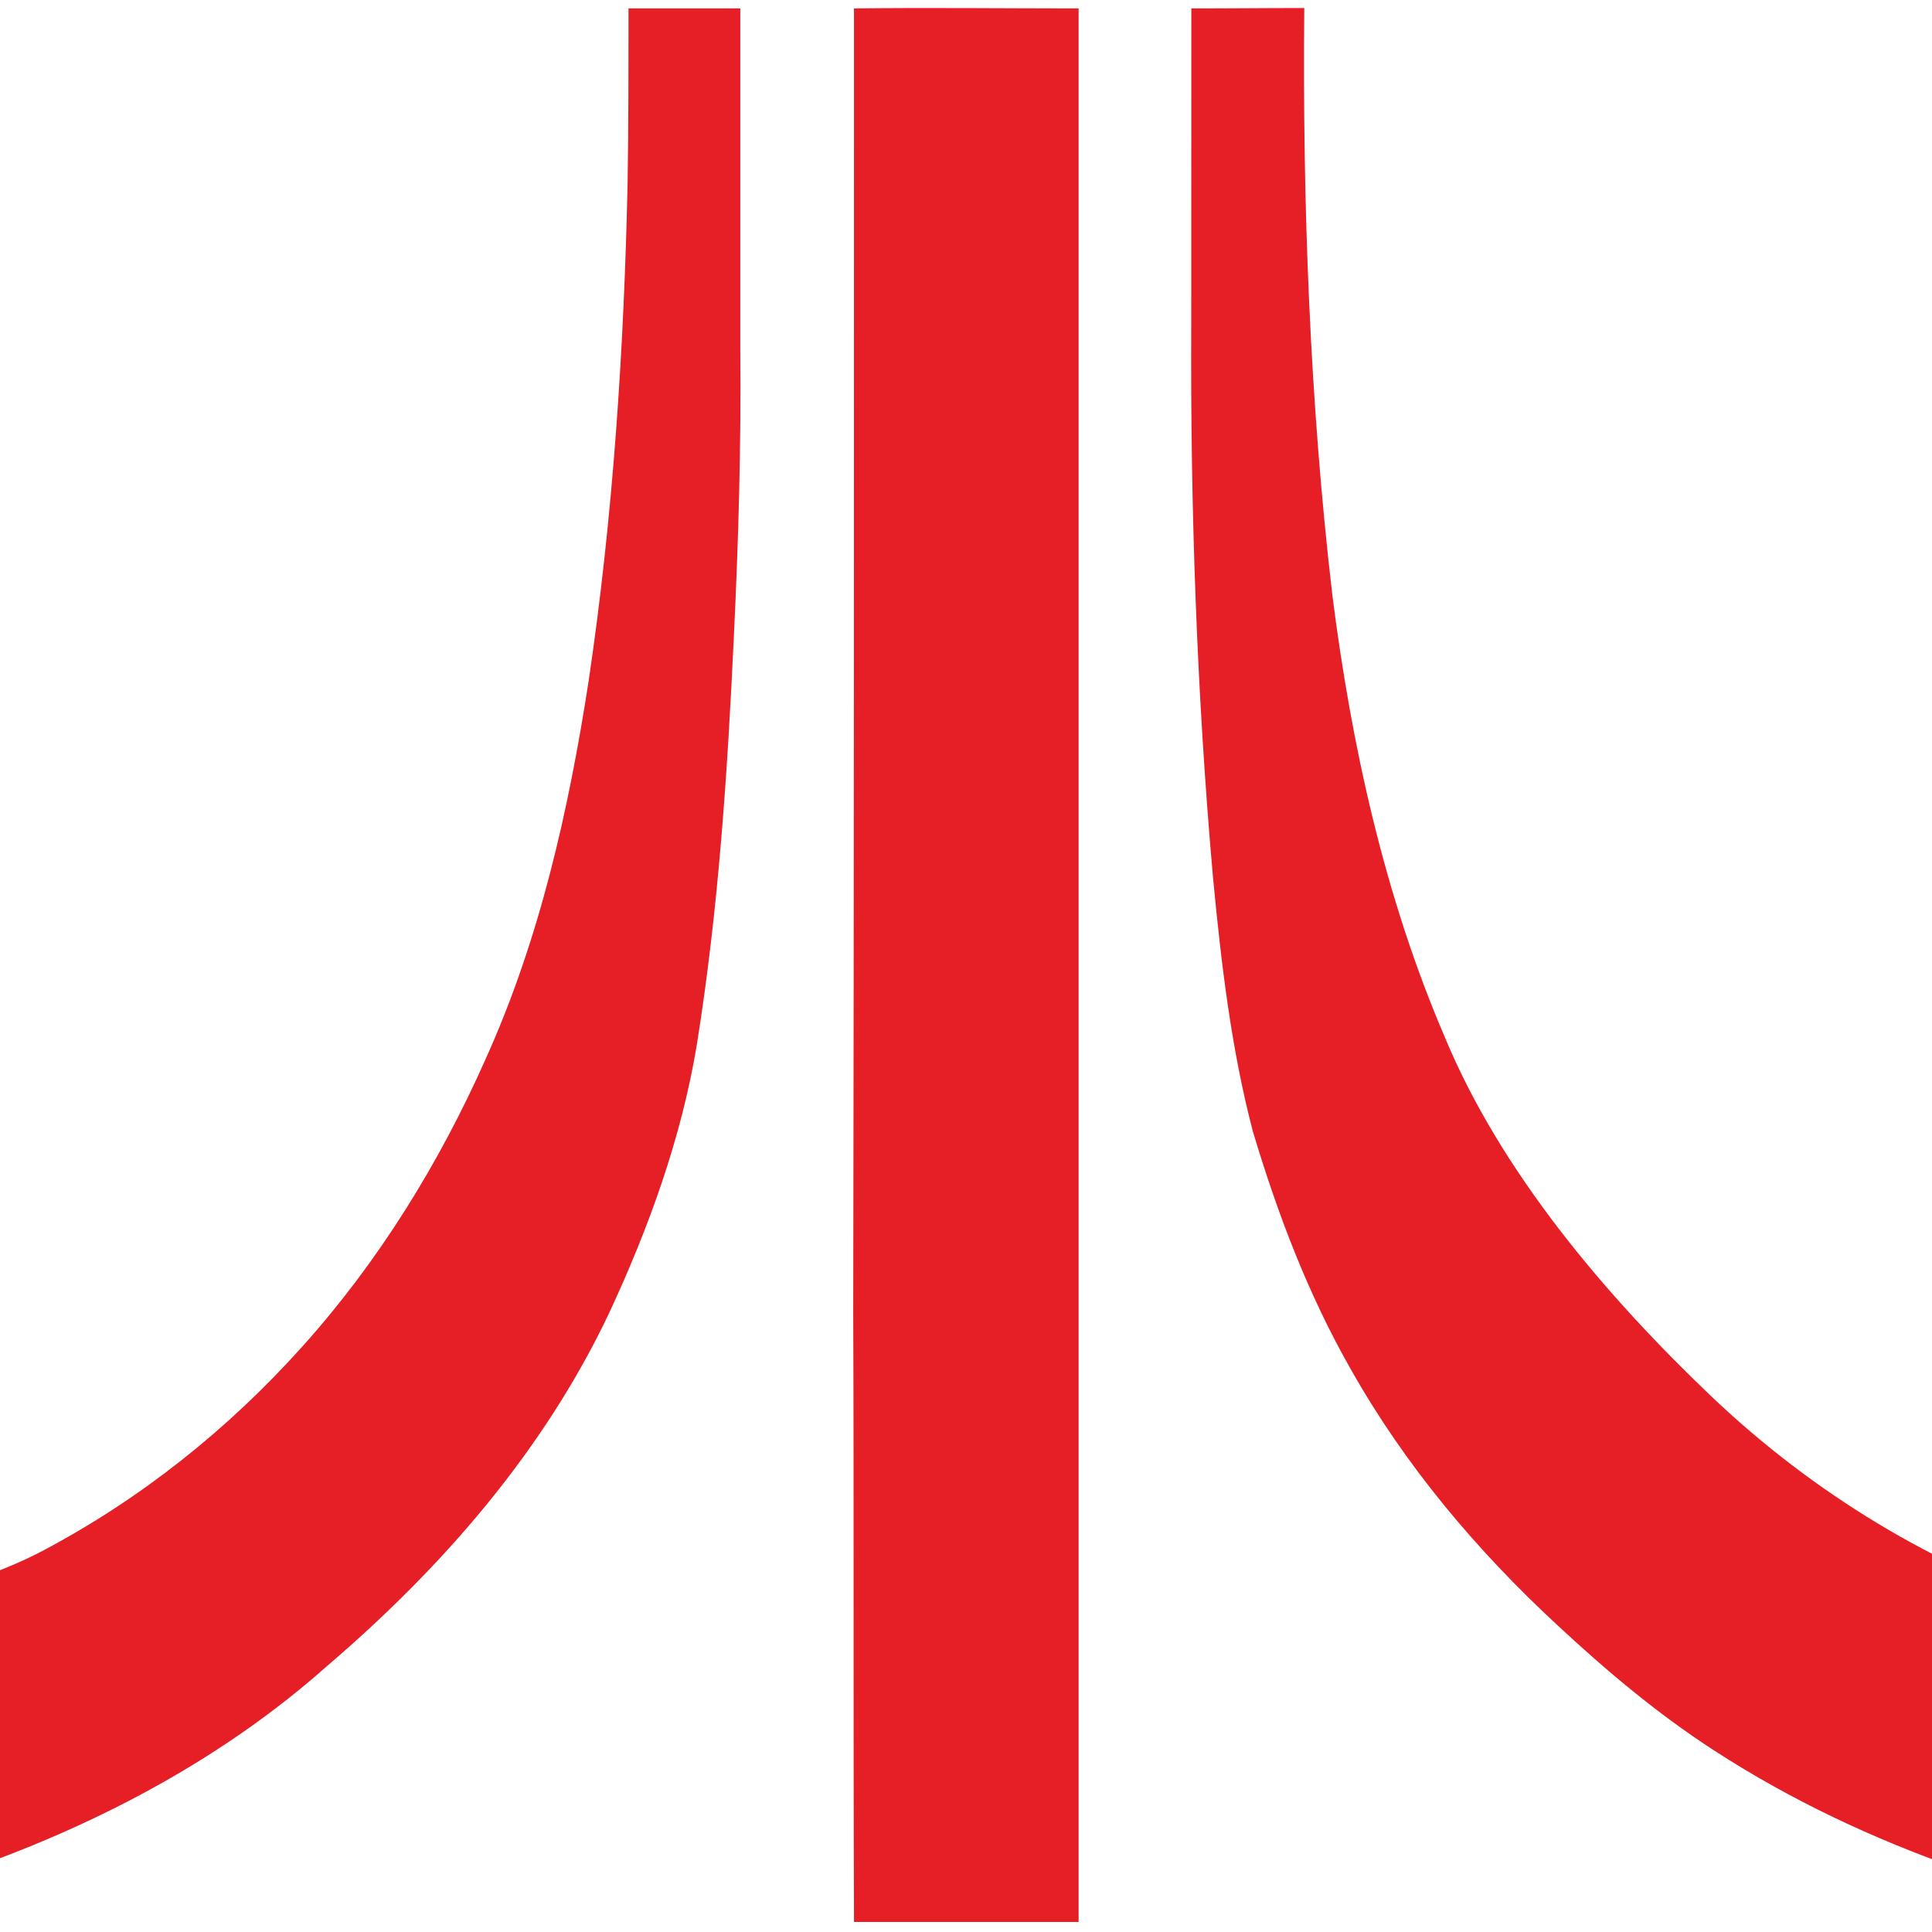 <svg xmlns="http://www.w3.org/2000/svg" xmlns:xlink="http://www.w3.org/1999/xlink" viewBox="0,0,256,256" width="16px" height="16px" fill-rule="nonzero"><g transform="translate(-51.2,-51.2) scale(1.4,1.4)"><g fill-opacity="0" fill="#dddddd" fill-rule="nonzero" stroke="none" stroke-width="1" stroke-linecap="butt" stroke-linejoin="miter" stroke-miterlimit="10" stroke-dasharray="" stroke-dashoffset="0" font-family="none" font-weight="none" font-size="none" text-anchor="none" style="mix-blend-mode: normal"><path d="M36.571,219.429v-182.857h182.857v182.857z" id="bgRectangle"></path></g><g fill="#e61e25" fill-rule="nonzero" stroke="none" stroke-width="1" stroke-linecap="butt" stroke-linejoin="miter" stroke-miterlimit="10" stroke-dasharray="" stroke-dashoffset="0" font-family="none" font-weight="none" font-size="none" text-anchor="none" style="mix-blend-mode: normal"><g transform="scale(5.333,5.333)"><path d="M18.012,7.007c0.852,0 1.132,0 1.984,0c0,2.02 0,4.041 0,6.061c0.016,1.681 -0.032,3.362 -0.113,5.059c-0.113,2.425 -0.273,4.865 -0.659,7.274c-0.273,1.649 -0.852,3.249 -1.56,4.768c-1.158,2.441 -2.959,4.51 -5.001,6.255c-1.817,1.616 -4.004,2.78 -6.287,3.588c-1.285,0.455 -3.009,0.794 -4.376,0.988c0,-1.697 0,-3.378 0,-5.075c1.64,-0.242 4.162,-0.774 5.625,-1.55c1.737,-0.921 3.28,-2.15 4.599,-3.621c1.351,-1.503 2.428,-3.249 3.248,-5.092c0.965,-2.134 1.479,-4.429 1.833,-6.724c0.434,-2.926 0.627,-5.884 0.691,-8.842c0.016,-1.034 0.016,-2.087 0.016,-3.089z"></path><path d="M22.014,7.007c1.333,-0.016 2.653,0 3.986,0c0,11.315 0,22.646 0,33.96c-1.333,0 -2.653,0 -3.986,0c-0.014,-3.605 0,-7.225 -0.014,-10.83c0.014,-7.709 0.014,-15.42 0.014,-23.13z"></path><path d="M28.001,7.007c0.853,0 1.168,-0.007 2.004,-0.007c-0.032,3.459 0.096,6.977 0.498,10.419c0.338,2.667 0.929,5.357 1.99,7.831c0.997,2.408 2.856,4.597 4.738,6.391c1.801,1.713 3.972,3.039 6.335,3.799c0.659,0.21 1.742,0.372 2.433,0.485c0,1.697 0,3.378 0,5.075c-1.351,-0.178 -3.077,-0.533 -4.363,-0.97c-1.528,-0.533 -3.007,-1.228 -4.374,-2.117c-0.997,-0.647 -1.897,-1.406 -2.766,-2.214c-1.431,-1.325 -2.701,-2.829 -3.666,-4.542c-0.756,-1.325 -1.302,-2.764 -1.737,-4.219c-0.386,-1.471 -0.563,-2.99 -0.708,-4.51c-0.289,-3.265 -0.402,-6.546 -0.386,-9.828c0.002,-1.859 0.002,-3.75 0.002,-5.593z"></path></g></g></g></svg>
